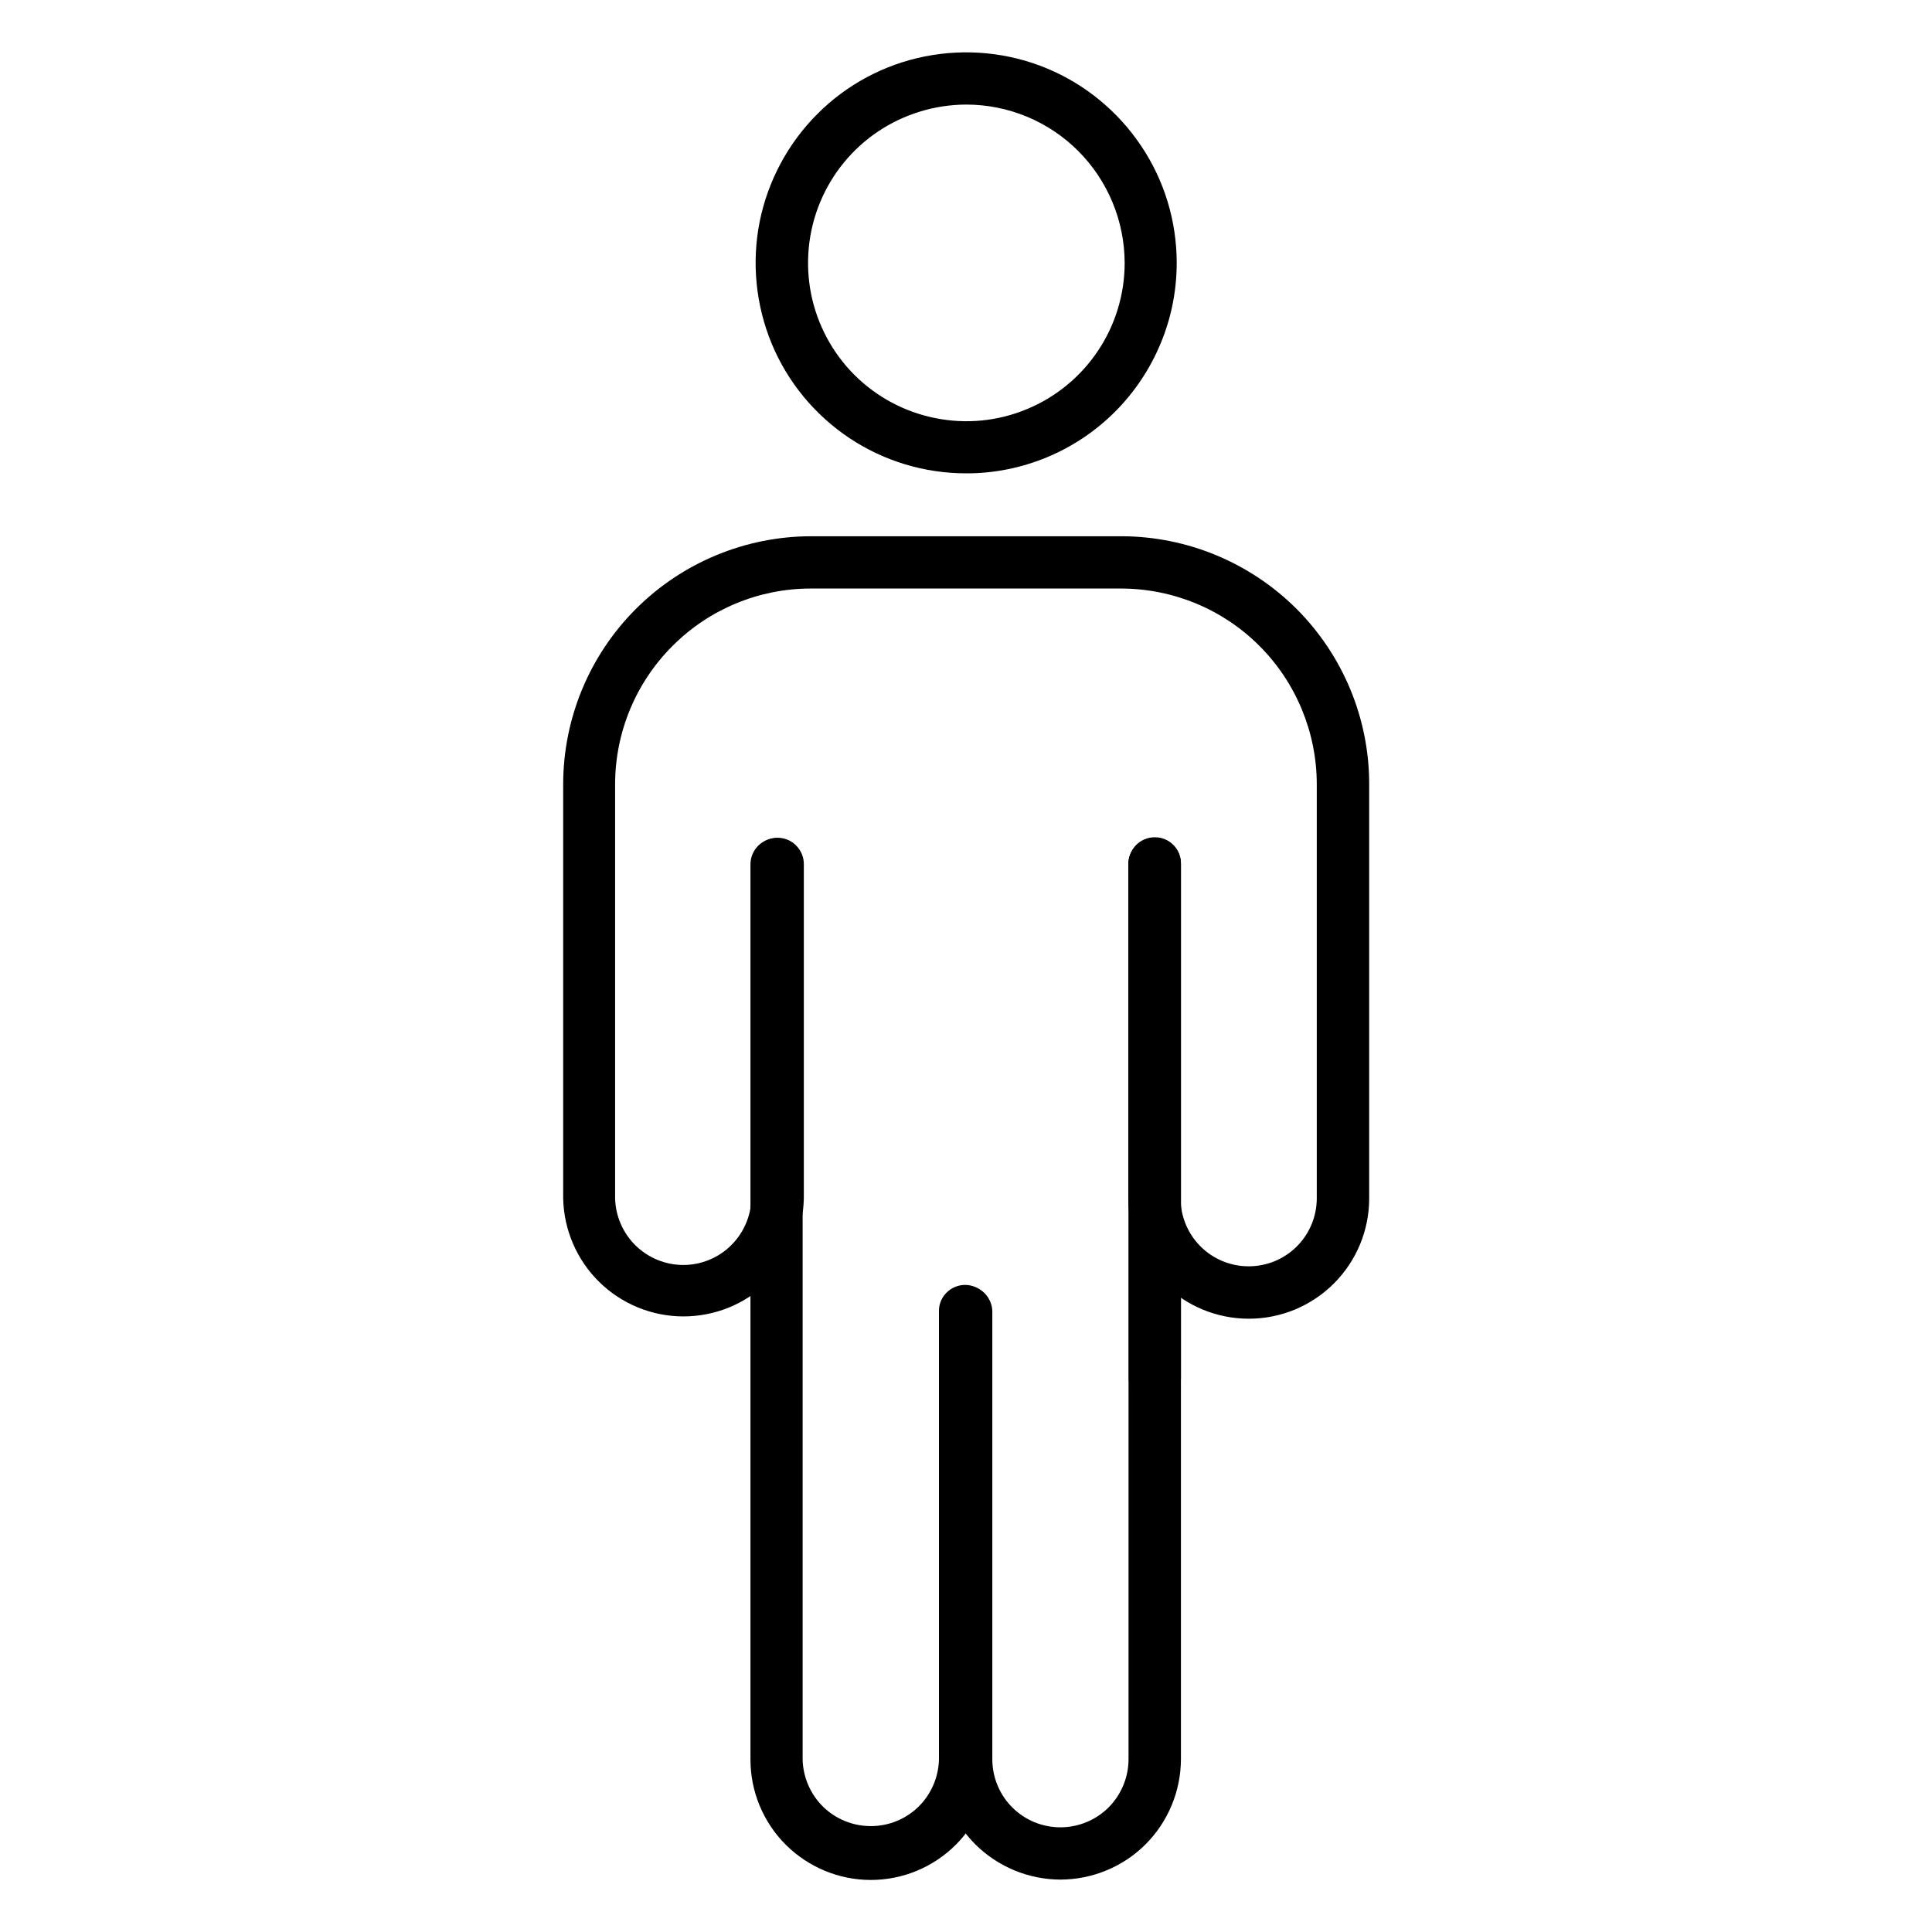 <svg width="16" height="16" viewBox="0 0 16 16" fill="none" xmlns="http://www.w3.org/2000/svg">
<path d="M9.564 11.629C9.535 11.629 9.507 11.624 9.481 11.613C9.455 11.602 9.431 11.586 9.411 11.566C9.391 11.546 9.375 11.522 9.364 11.496C9.353 11.47 9.348 11.441 9.348 11.413V7.158C9.347 7.129 9.351 7.1 9.362 7.073C9.372 7.046 9.388 7.021 9.408 7C9.428 6.979 9.452 6.962 9.479 6.951C9.506 6.939 9.535 6.934 9.564 6.934C9.593 6.934 9.622 6.939 9.649 6.951C9.675 6.962 9.7 6.979 9.72 7C9.74 7.021 9.756 7.046 9.766 7.073C9.776 7.1 9.781 7.129 9.78 7.158V11.413C9.78 11.441 9.774 11.47 9.764 11.496C9.753 11.522 9.737 11.546 9.717 11.566C9.697 11.586 9.673 11.602 9.646 11.613C9.62 11.624 9.592 11.629 9.564 11.629Z" fill="black"/>
<path d="M10.342 10.921C10.077 10.921 9.824 10.816 9.637 10.629C9.45 10.443 9.345 10.189 9.344 9.925V7.155C9.344 7.098 9.367 7.043 9.408 7.003C9.448 6.962 9.503 6.939 9.561 6.939C9.618 6.939 9.673 6.962 9.714 7.003C9.754 7.043 9.777 7.098 9.777 7.155V9.923C9.777 10.073 9.836 10.216 9.942 10.322C10.048 10.428 10.191 10.487 10.341 10.487C10.491 10.487 10.634 10.428 10.74 10.322C10.846 10.216 10.905 10.073 10.905 9.923V6.493C10.904 6.064 10.733 5.652 10.43 5.349C10.127 5.045 9.715 4.875 9.286 4.874H6.714C6.285 4.874 5.873 5.045 5.57 5.349C5.266 5.652 5.095 6.063 5.094 6.493V9.925C5.098 10.072 5.159 10.212 5.264 10.315C5.37 10.418 5.511 10.476 5.659 10.476C5.806 10.476 5.948 10.418 6.053 10.315C6.158 10.212 6.219 10.072 6.223 9.925V7.155C6.223 7.098 6.246 7.043 6.286 7.002C6.327 6.961 6.382 6.938 6.44 6.938C6.497 6.938 6.553 6.961 6.593 7.002C6.634 7.043 6.657 7.098 6.657 7.155V9.923C6.652 10.184 6.545 10.433 6.359 10.616C6.173 10.799 5.922 10.902 5.66 10.902C5.399 10.902 5.148 10.799 4.962 10.616C4.776 10.433 4.669 10.184 4.664 9.923V6.493C4.665 5.949 4.881 5.428 5.266 5.043C5.65 4.659 6.172 4.442 6.715 4.441H9.288C9.832 4.442 10.353 4.659 10.738 5.043C11.122 5.428 11.339 5.949 11.339 6.493V9.925C11.339 10.189 11.234 10.442 11.047 10.629C10.86 10.816 10.607 10.921 10.343 10.921H10.342Z" fill="black"/>
<path d="M8.782 15.566C8.517 15.565 8.264 15.46 8.077 15.274C7.89 15.087 7.785 14.833 7.785 14.569V10.863C7.785 10.834 7.791 10.806 7.802 10.78C7.812 10.754 7.828 10.73 7.848 10.71C7.869 10.69 7.892 10.674 7.919 10.663C7.945 10.652 7.973 10.646 8.001 10.646C8.03 10.646 8.058 10.652 8.084 10.663C8.11 10.674 8.134 10.69 8.154 10.71C8.174 10.73 8.19 10.754 8.201 10.78C8.212 10.806 8.218 10.834 8.218 10.863V14.569C8.218 14.719 8.277 14.862 8.383 14.968C8.489 15.074 8.632 15.133 8.782 15.133C8.931 15.133 9.075 15.074 9.181 14.968C9.286 14.862 9.346 14.719 9.346 14.569V7.154C9.346 7.097 9.369 7.042 9.409 7.001C9.45 6.96 9.505 6.938 9.563 6.938C9.62 6.938 9.675 6.96 9.716 7.001C9.757 7.042 9.78 7.097 9.78 7.154V14.569C9.779 14.833 9.674 15.087 9.487 15.274C9.301 15.46 9.047 15.565 8.783 15.566H8.782Z" fill="black"/>
<path d="M7.211 15.569C6.947 15.569 6.694 15.463 6.507 15.277C6.32 15.09 6.215 14.836 6.215 14.572V7.158C6.215 7.1 6.238 7.045 6.278 7.005C6.319 6.964 6.374 6.941 6.431 6.941C6.488 6.941 6.543 6.964 6.584 7.005C6.625 7.045 6.647 7.1 6.647 7.158V14.572C6.651 14.72 6.712 14.86 6.817 14.963C6.923 15.066 7.064 15.123 7.212 15.123C7.359 15.123 7.5 15.066 7.606 14.963C7.711 14.86 7.772 14.72 7.776 14.572V10.866C7.775 10.837 7.779 10.808 7.79 10.78C7.8 10.753 7.816 10.729 7.836 10.708C7.856 10.687 7.88 10.67 7.907 10.659C7.934 10.647 7.963 10.641 7.992 10.641C8.021 10.641 8.05 10.647 8.077 10.659C8.103 10.67 8.127 10.687 8.148 10.708C8.168 10.729 8.184 10.753 8.194 10.78C8.204 10.808 8.209 10.837 8.208 10.866V14.572C8.208 14.837 8.103 15.09 7.916 15.277C7.729 15.464 7.476 15.569 7.211 15.569Z" fill="black"/>
<path d="M8.001 3.92C7.656 3.92 7.319 3.818 7.033 3.627C6.746 3.435 6.522 3.163 6.39 2.844C6.259 2.526 6.224 2.175 6.291 1.837C6.359 1.499 6.525 1.188 6.769 0.944C7.012 0.7 7.323 0.534 7.661 0.467C8 0.4 8.35 0.434 8.669 0.566C8.987 0.698 9.259 0.922 9.451 1.209C9.643 1.495 9.745 1.833 9.745 2.177C9.745 2.406 9.7 2.633 9.612 2.844C9.524 3.056 9.396 3.248 9.234 3.41C9.072 3.572 8.88 3.7 8.668 3.788C8.457 3.875 8.23 3.921 8.001 3.92ZM8.001 0.866C7.742 0.867 7.489 0.944 7.273 1.088C7.058 1.232 6.89 1.437 6.791 1.677C6.692 1.916 6.667 2.18 6.717 2.434C6.768 2.688 6.893 2.922 7.076 3.105C7.26 3.288 7.493 3.413 7.748 3.463C8.002 3.514 8.265 3.488 8.505 3.388C8.744 3.289 8.949 3.121 9.093 2.905C9.237 2.69 9.314 2.437 9.314 2.177C9.313 1.83 9.175 1.496 8.929 1.25C8.683 1.004 8.349 0.866 8.001 0.866Z" fill="black"/>
</svg>
